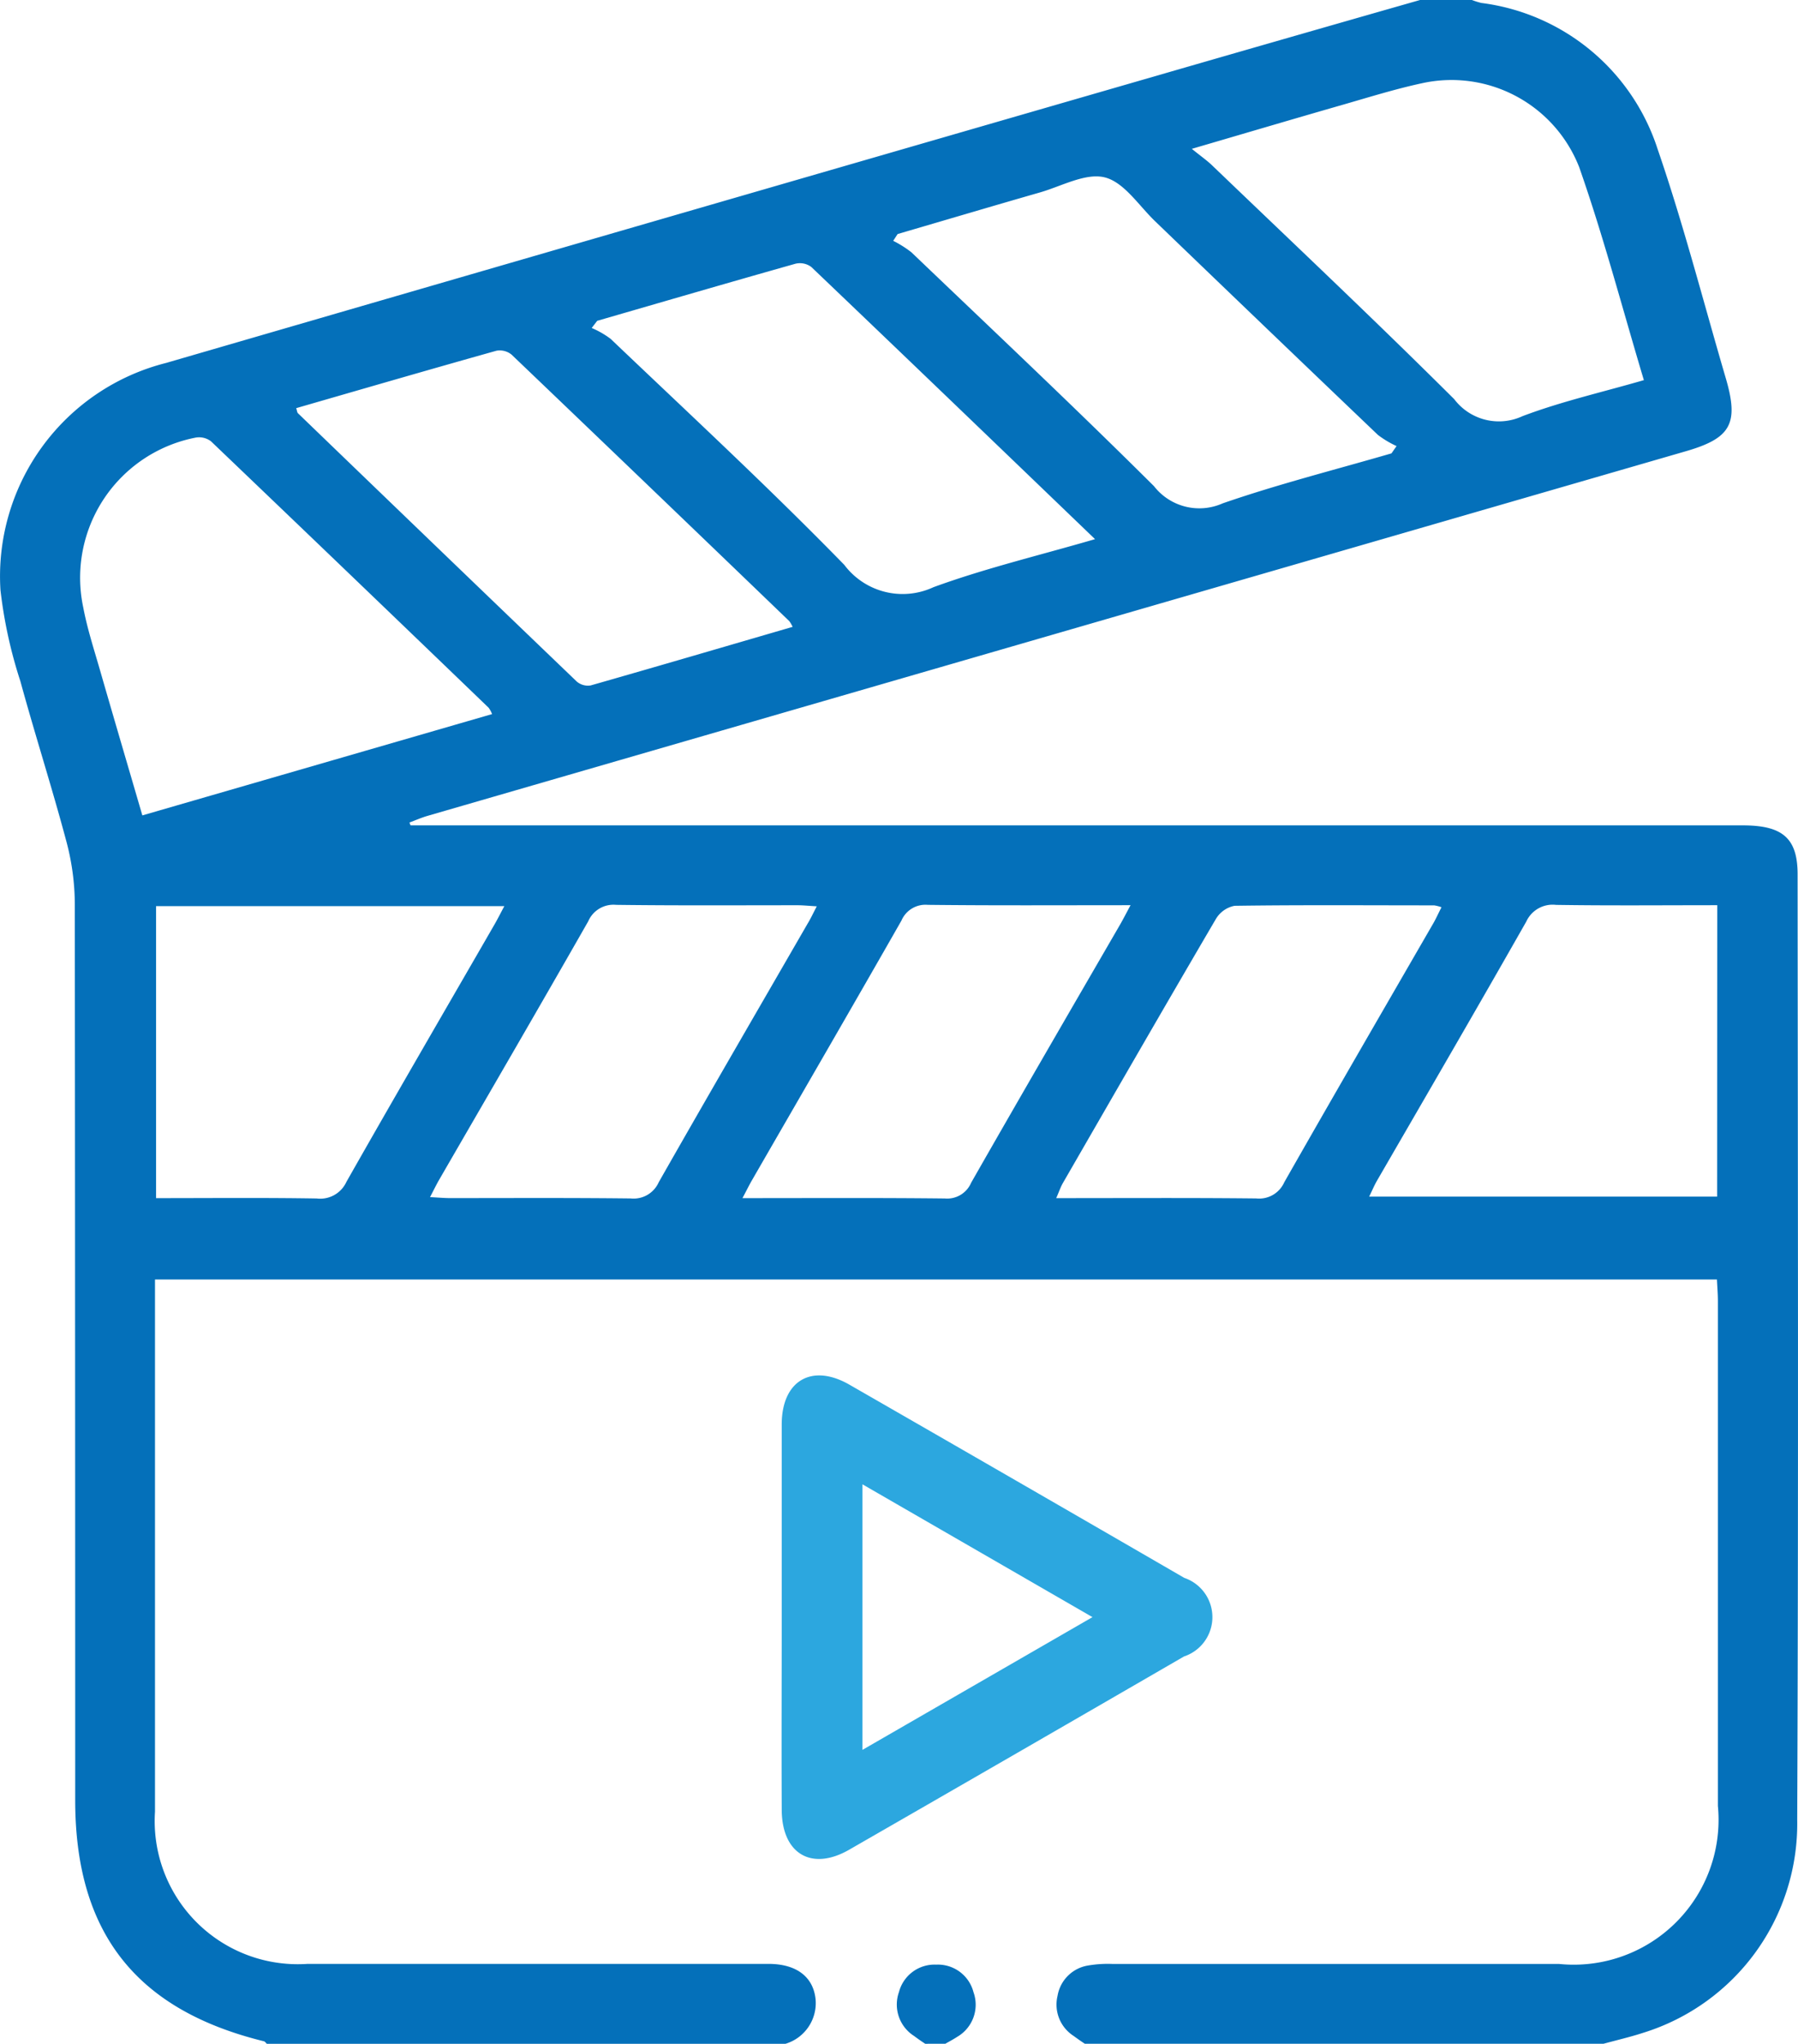 <svg xmlns="http://www.w3.org/2000/svg" width="45.787" height="52.027" viewBox="0 0 45.787 52.027">
  <g id="digi-icon03" transform="translate(581.874 256)">
    <path id="Path_21916" data-name="Path 21916" d="M-561.87-203.973H-575.08c-.024-.022-.046-.057-.074-.064-3.26-.8-4.805-2.771-4.805-6.137q0-11.425-.01-22.85a6.281,6.281,0,0,0-.224-1.591c-.362-1.354-.792-2.691-1.162-4.043a11.791,11.791,0,0,1-.507-2.319,5.6,5.6,0,0,1,4.218-5.784q12.436-3.615,24.878-7.211,3.525-1.02,7.054-2.028h1.321a1.967,1.967,0,0,0,.24.075,5.439,5.439,0,0,1,4.489,3.72c.659,1.915,1.164,3.884,1.735,5.829.34,1.157.134,1.53-1.013,1.862q-16.022,4.639-32.044,9.282c-.158.046-.309.113-.463.17l.028.073h33.929c1.008,0,1.392.325,1.393,1.242.006,8.025.023,16.05-.01,24.075a5.573,5.573,0,0,1-3.915,5.417c-.334.109-.677.188-1.016.281h-13.211c-.1-.066-.192-.131-.286-.2a.947.947,0,0,1-.408-1.019.94.94,0,0,1,.779-.773,2.982,2.982,0,0,1,.606-.04q5.69,0,11.38,0a3.689,3.689,0,0,0,4.051-4.023q0-6.426,0-12.853c0-.181-.016-.362-.024-.547h-39.776v.49q0,6.528,0,13.056a3.644,3.644,0,0,0,3.884,3.876c1.88,0,3.759,0,5.639,0,2.032,0,4.064,0,6.1,0,.71,0,1.144.328,1.2.908A1.082,1.082,0,0,1-561.87-203.973Zm10.345-48.239c.228.185.381.291.514.418,2.063,1.979,4.144,3.939,6.169,5.955a1.427,1.427,0,0,0,1.739.433c.986-.373,2.024-.608,3.091-.917-.554-1.848-1.029-3.661-1.648-5.424a3.491,3.491,0,0,0-3.989-2.137c-.675.145-1.338.351-2,.542C-548.9-252.983-550.142-252.615-551.524-252.211Zm-17.818,14.39a.725.725,0,0,0-.087-.161q-3.531-3.4-7.071-6.783a.5.5,0,0,0-.391-.094,3.633,3.633,0,0,0-2.861,4.328c.1.529.268,1.047.418,1.566.354,1.229.716,2.455,1.086,3.723Zm31.2,4.865c-1.4,0-2.754.013-4.106-.008a.737.737,0,0,0-.758.426c-1.253,2.205-2.53,4.4-3.8,6.593-.073.126-.128.261-.2.407h8.861ZM-577.9-225.5c1.39,0,2.741-.013,4.091.009a.734.734,0,0,0,.757-.424c1.243-2.19,2.51-4.366,3.768-6.547.08-.138.151-.281.253-.471H-577.9Zm31.463-18.962.127-.183a2.455,2.455,0,0,1-.475-.284q-2.845-2.716-5.679-5.444c-.414-.4-.788-.989-1.275-1.111s-1.1.223-1.646.381c-1.212.348-2.421.707-3.631,1.061l-.112.173a2.7,2.7,0,0,1,.465.293c2.067,1.976,4.149,3.936,6.176,5.952a1.463,1.463,0,0,0,1.748.438C-549.327-243.675-547.872-244.042-546.436-244.46Zm-7.553,2.185c-2.46-2.364-4.838-4.651-7.225-6.928a.487.487,0,0,0-.4-.082c-1.686.476-3.368.967-5.051,1.454l-.14.182a2.3,2.3,0,0,1,.482.277c2,1.906,4.024,3.779,5.95,5.753a1.859,1.859,0,0,0,2.27.569C-556.791-241.532-555.425-241.857-553.989-242.275Zm-7.7,2.233a.872.872,0,0,0-.084-.144q-3.532-3.4-7.072-6.784a.476.476,0,0,0-.385-.1c-1.7.477-3.4.971-5.1,1.462.022.068.023.109.044.129q3.545,3.419,7.1,6.83a.437.437,0,0,0,.353.1C-565.13-239.037-563.429-239.536-561.688-240.043Zm-1.279,14.544c1.778,0,3.467-.01,5.156.009a.663.663,0,0,0,.669-.4c1.256-2.2,2.529-4.391,3.8-6.584.079-.138.151-.28.26-.482-1.784,0-3.473.01-5.163-.009a.665.665,0,0,0-.671.4c-1.264,2.215-2.544,4.421-3.818,6.63C-562.8-225.824-562.86-225.7-562.967-225.5Zm17.8-7.406a.939.939,0,0,0-.184-.047c-1.694,0-3.387-.013-5.08.011a.709.709,0,0,0-.478.336c-1.309,2.233-2.6,4.476-3.894,6.718-.062.107-.1.226-.172.388,1.743,0,3.418-.01,5.094.008a.7.7,0,0,0,.713-.411c1.255-2.205,2.529-4.4,3.8-6.6C-545.3-232.626-545.241-232.76-545.168-232.9Zm-15.908-.023c-.2-.011-.345-.027-.491-.027-1.539,0-3.078.01-4.617-.01a.7.7,0,0,0-.71.42c-1.255,2.2-2.531,4.392-3.8,6.586-.073.127-.136.259-.228.434.2.01.347.024.492.025,1.539,0,3.078-.009,4.617.009a.7.7,0,0,0,.714-.411c1.252-2.2,2.527-4.393,3.794-6.588C-561.229-232.617-561.167-232.751-561.075-232.928Z" fill="#0470ba"/>
    <path id="Path_21917" data-name="Path 21917" d="M-356.393,238.176c-.1-.066-.192-.13-.285-.2a.947.947,0,0,1-.384-1.115.937.937,0,0,1,.949-.7.936.936,0,0,1,.949.7A.945.945,0,0,1-355.58,238c-.1.066-.2.117-.3.175Z" transform="translate(-201.92 -442.149)" fill="#0470ba"/>
    <path id="Path_21918" data-name="Path 21918" d="M-385.992,94.692c0-1.626,0-3.251,0-4.877,0-1.114.764-1.565,1.723-1.014q4.269,2.452,8.529,4.919a1.055,1.055,0,0,1-.007,2q-4.26,2.467-8.528,4.92c-.961.552-1.714.1-1.717-1.02C-386,97.977-385.992,96.334-385.992,94.692Zm2.056,3.406,5.858-3.379-5.858-3.381Z" transform="translate(-175.975 -309.553)" fill="#2ca7df"/>
  </g>
</svg>
